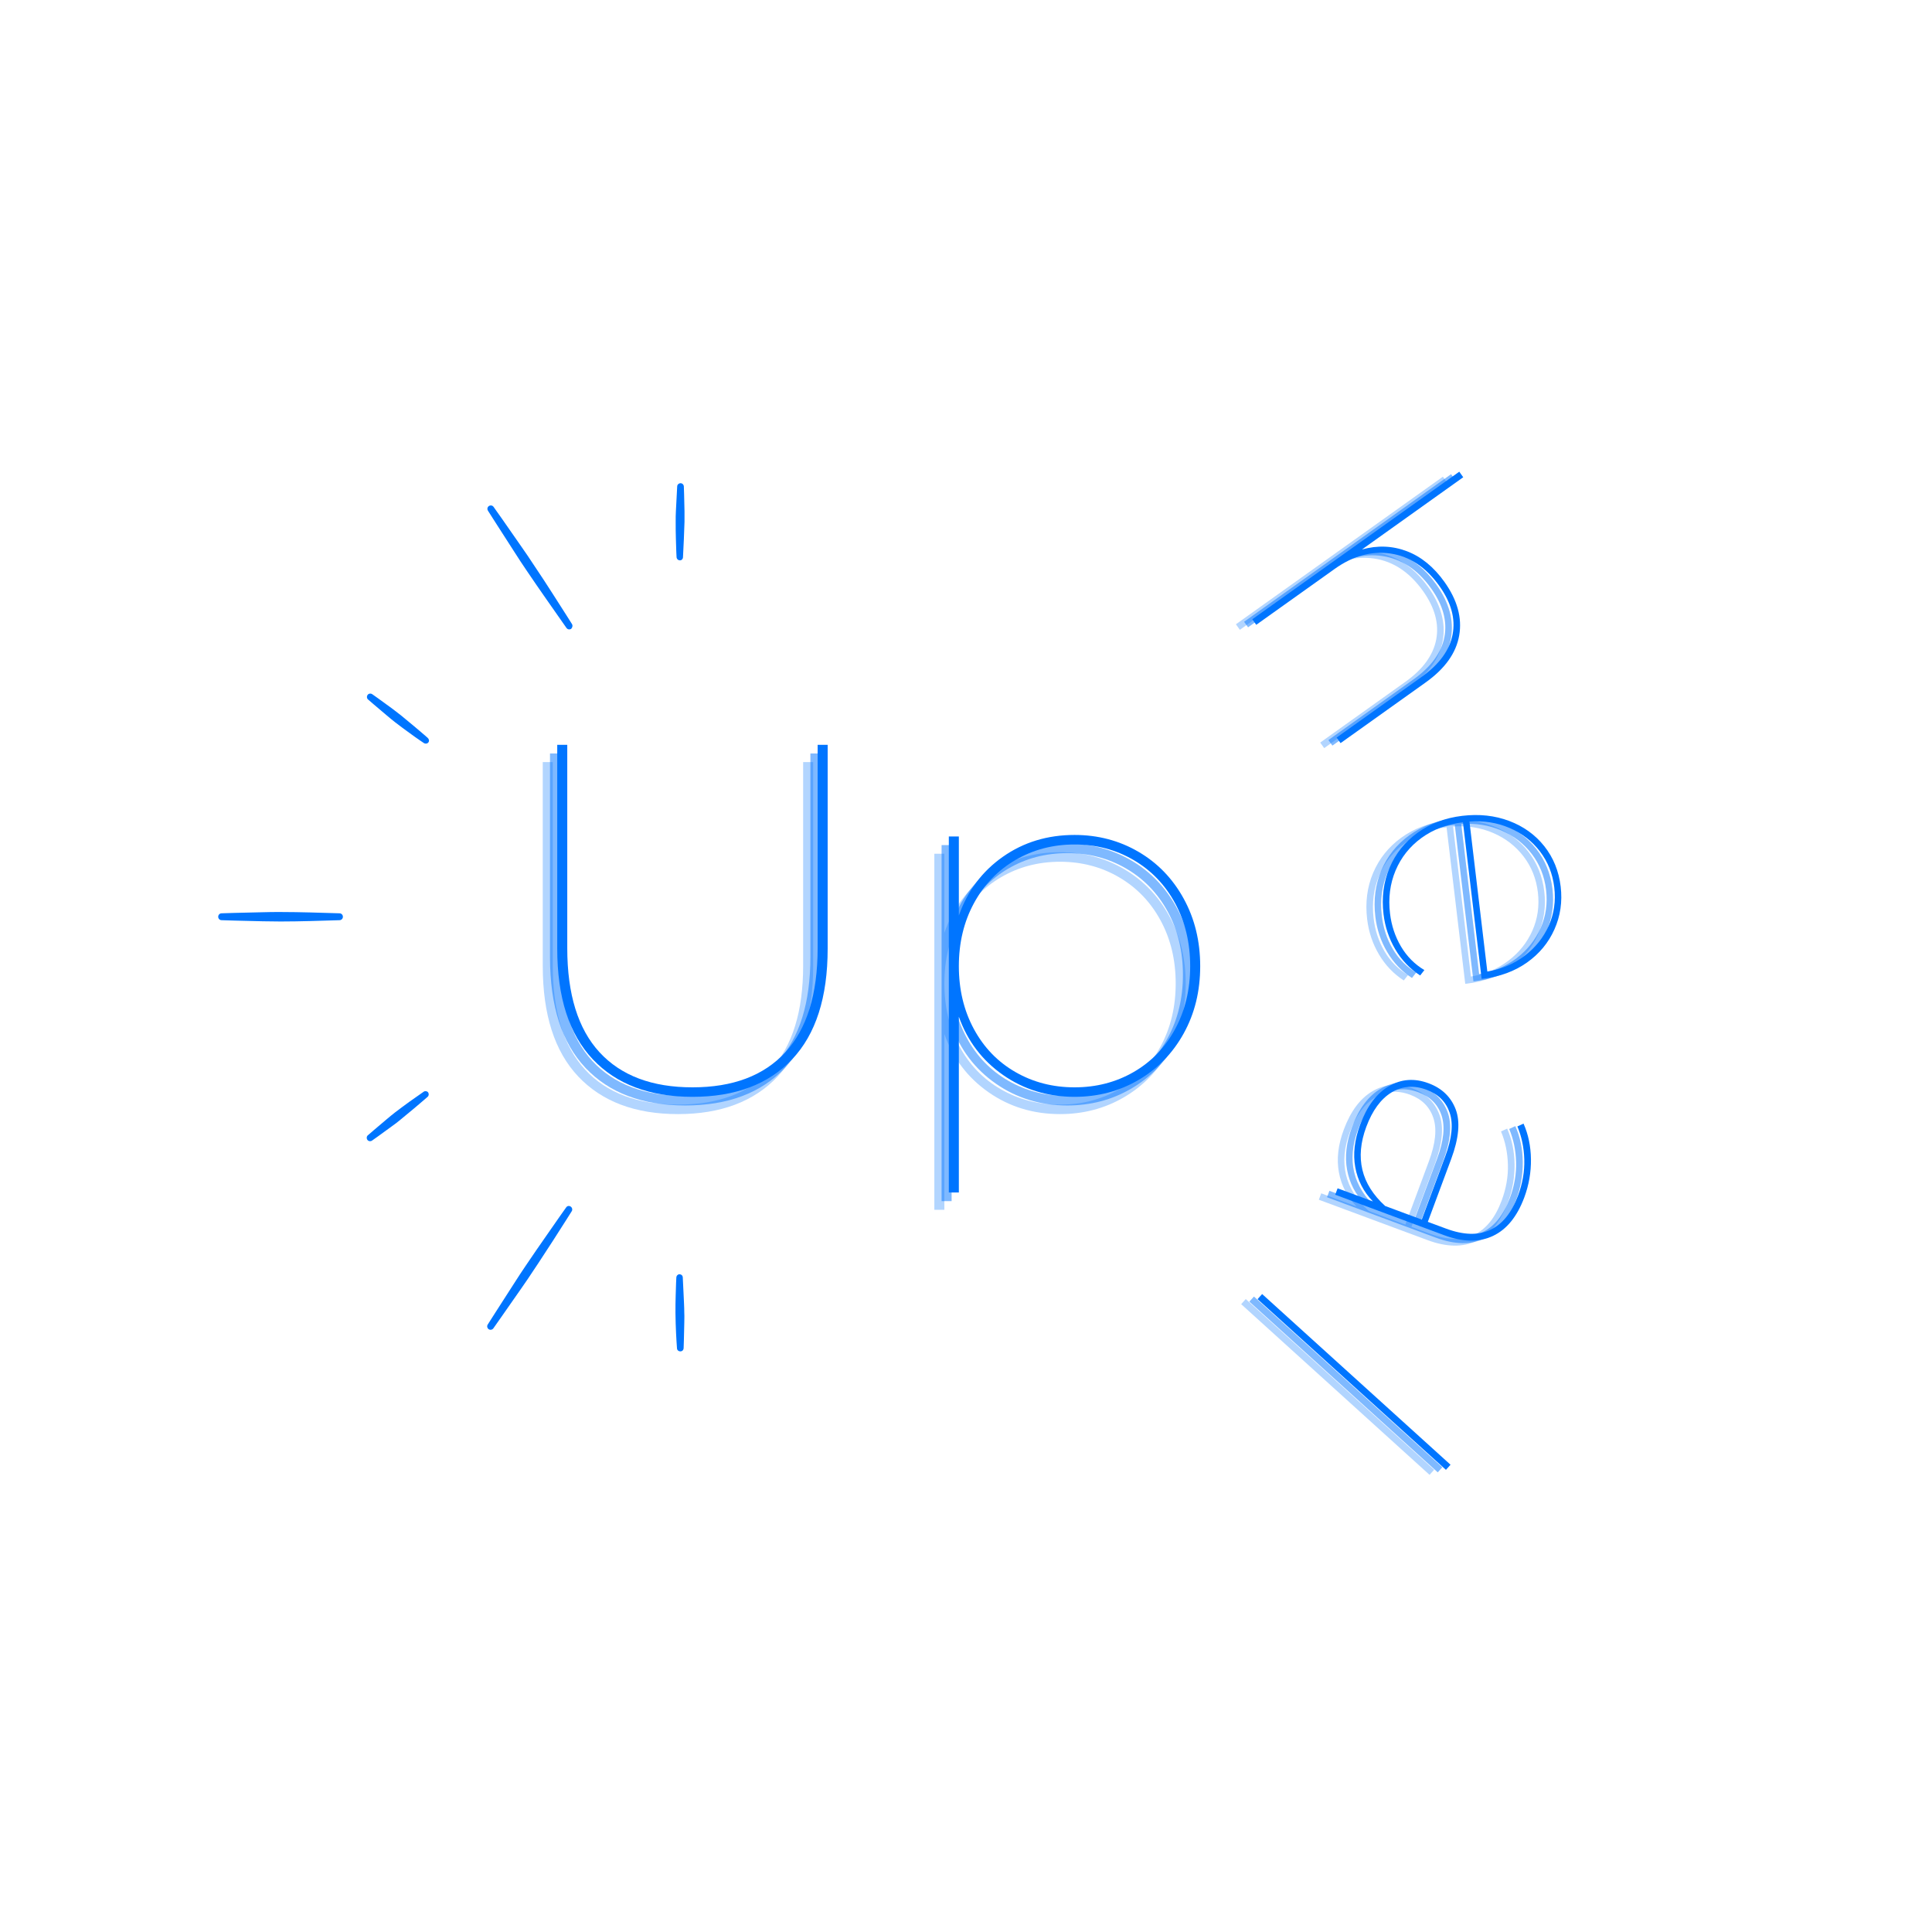 <svg xmlns="http://www.w3.org/2000/svg" xmlns:xlink="http://www.w3.org/1999/xlink" width="1080" zoomAndPan="magnify" viewBox="0 0 810 810" height="1080" preserveAspectRatio="xMidYMid meet" version="1.0"><defs><g/><clipPath id="id1"><path d="M 91.359 382 L 144 382 L 144 387 L 91.359 387 Z M 91.359 382 " clip-rule="nonzero"/></clipPath><clipPath id="id2"><path d="M 283 534 L 287 534 L 287 566.566 L 283 566.566 Z M 283 534 " clip-rule="nonzero"/></clipPath><clipPath id="id3"><path d="M 283 202.59 L 287 202.59 L 287 235 L 283 235 Z M 283 202.59 " clip-rule="nonzero"/></clipPath></defs><g fill="rgb(0%, 45.879%, 100%)" fill-opacity="0.302"><g transform="translate(200.898, 466.466)"><g><path d="M 83.344 0.625 C 65.426 0.625 51.5 -4.617 41.562 -15.109 C 31.625 -25.609 26.656 -41.078 26.656 -61.516 L 26.656 -146.953 L 30.859 -146.953 L 30.859 -61.719 C 30.859 -42.406 35.367 -27.848 44.391 -18.047 C 53.422 -8.254 66.406 -3.359 83.344 -3.359 C 100.281 -3.359 113.258 -8.254 122.281 -18.047 C 131.312 -27.848 135.828 -42.406 135.828 -61.719 L 135.828 -146.953 L 140.031 -146.953 L 140.031 -61.516 C 140.031 -41.078 135.062 -25.609 125.125 -15.109 C 115.188 -4.617 101.258 0.625 83.344 0.625 Z M 83.344 0.625 "/></g></g></g><g fill="rgb(0%, 45.879%, 100%)" fill-opacity="0.302"><g transform="translate(367.586, 466.466)"><g><path d="M 76.844 -109.172 C 86.633 -109.172 95.551 -106.828 103.594 -102.141 C 111.645 -97.453 117.977 -90.906 122.594 -82.5 C 127.219 -74.102 129.531 -64.656 129.531 -54.156 C 129.531 -43.664 127.219 -34.254 122.594 -25.922 C 117.977 -17.598 111.645 -11.094 103.594 -6.406 C 95.551 -1.719 86.633 0.625 76.844 0.625 C 65.645 0.625 55.672 -2.414 46.922 -8.5 C 38.172 -14.594 31.977 -22.742 28.344 -32.953 L 28.344 40.734 L 24.141 40.734 L 24.141 -108.531 L 28.344 -108.531 L 28.344 -75.375 C 31.977 -85.727 38.133 -93.945 46.812 -100.031 C 55.488 -106.125 65.5 -109.172 76.844 -109.172 Z M 76.844 -3.359 C 85.938 -3.359 94.191 -5.492 101.609 -9.766 C 109.023 -14.035 114.832 -20.051 119.031 -27.812 C 123.227 -35.582 125.328 -44.363 125.328 -54.156 C 125.328 -63.957 123.227 -72.738 119.031 -80.5 C 114.832 -88.27 109.023 -94.32 101.609 -98.656 C 94.191 -103 85.938 -105.172 76.844 -105.172 C 67.738 -105.172 59.477 -103 52.062 -98.656 C 44.645 -94.32 38.836 -88.27 34.641 -80.5 C 30.441 -72.738 28.344 -63.957 28.344 -54.156 C 28.344 -44.363 30.441 -35.582 34.641 -27.812 C 38.836 -20.051 44.645 -14.035 52.062 -9.766 C 59.477 -5.492 67.738 -3.359 76.844 -3.359 Z M 76.844 -3.359 "/></g></g></g><g fill="rgb(0%, 45.879%, 100%)" fill-opacity="0.502"><g transform="translate(203.934, 462.847)"><g><path d="M 83.344 0.625 C 65.426 0.625 51.5 -4.617 41.562 -15.109 C 31.625 -25.609 26.656 -41.078 26.656 -61.516 L 26.656 -146.953 L 30.859 -146.953 L 30.859 -61.719 C 30.859 -42.406 35.367 -27.848 44.391 -18.047 C 53.422 -8.254 66.406 -3.359 83.344 -3.359 C 100.281 -3.359 113.258 -8.254 122.281 -18.047 C 131.312 -27.848 135.828 -42.406 135.828 -61.719 L 135.828 -146.953 L 140.031 -146.953 L 140.031 -61.516 C 140.031 -41.078 135.062 -25.609 125.125 -15.109 C 115.188 -4.617 101.258 0.625 83.344 0.625 Z M 83.344 0.625 "/></g></g></g><g fill="rgb(0%, 45.879%, 100%)" fill-opacity="0.502"><g transform="translate(370.623, 462.847)"><g><path d="M 76.844 -109.172 C 86.633 -109.172 95.551 -106.828 103.594 -102.141 C 111.645 -97.453 117.977 -90.906 122.594 -82.5 C 127.219 -74.102 129.531 -64.656 129.531 -54.156 C 129.531 -43.664 127.219 -34.254 122.594 -25.922 C 117.977 -17.598 111.645 -11.094 103.594 -6.406 C 95.551 -1.719 86.633 0.625 76.844 0.625 C 65.645 0.625 55.672 -2.414 46.922 -8.5 C 38.172 -14.594 31.977 -22.742 28.344 -32.953 L 28.344 40.734 L 24.141 40.734 L 24.141 -108.531 L 28.344 -108.531 L 28.344 -75.375 C 31.977 -85.727 38.133 -93.945 46.812 -100.031 C 55.488 -106.125 65.5 -109.172 76.844 -109.172 Z M 76.844 -3.359 C 85.938 -3.359 94.191 -5.492 101.609 -9.766 C 109.023 -14.035 114.832 -20.051 119.031 -27.812 C 123.227 -35.582 125.328 -44.363 125.328 -54.156 C 125.328 -63.957 123.227 -72.738 119.031 -80.5 C 114.832 -88.27 109.023 -94.32 101.609 -98.656 C 94.191 -103 85.938 -105.172 76.844 -105.172 C 67.738 -105.172 59.477 -103 52.062 -98.656 C 44.645 -94.32 38.836 -88.27 34.641 -80.5 C 30.441 -72.738 28.344 -63.957 28.344 -54.156 C 28.344 -44.363 30.441 -35.582 34.641 -27.812 C 38.836 -20.051 44.645 -14.035 52.062 -9.766 C 59.477 -5.492 67.738 -3.359 76.844 -3.359 Z M 76.844 -3.359 "/></g></g></g><g fill="rgb(0%, 45.879%, 100%)" fill-opacity="1"><g transform="translate(206.97, 459.228)"><g><path d="M 83.344 0.625 C 65.426 0.625 51.5 -4.617 41.562 -15.109 C 31.625 -25.609 26.656 -41.078 26.656 -61.516 L 26.656 -146.953 L 30.859 -146.953 L 30.859 -61.719 C 30.859 -42.406 35.367 -27.848 44.391 -18.047 C 53.422 -8.254 66.406 -3.359 83.344 -3.359 C 100.281 -3.359 113.258 -8.254 122.281 -18.047 C 131.312 -27.848 135.828 -42.406 135.828 -61.719 L 135.828 -146.953 L 140.031 -146.953 L 140.031 -61.516 C 140.031 -41.078 135.062 -25.609 125.125 -15.109 C 115.188 -4.617 101.258 0.625 83.344 0.625 Z M 83.344 0.625 "/></g></g></g><g fill="rgb(0%, 45.879%, 100%)" fill-opacity="1"><g transform="translate(373.659, 459.228)"><g><path d="M 76.844 -109.172 C 86.633 -109.172 95.551 -106.828 103.594 -102.141 C 111.645 -97.453 117.977 -90.906 122.594 -82.5 C 127.219 -74.102 129.531 -64.656 129.531 -54.156 C 129.531 -43.664 127.219 -34.254 122.594 -25.922 C 117.977 -17.598 111.645 -11.094 103.594 -6.406 C 95.551 -1.719 86.633 0.625 76.844 0.625 C 65.645 0.625 55.672 -2.414 46.922 -8.5 C 38.172 -14.594 31.977 -22.742 28.344 -32.953 L 28.344 40.734 L 24.141 40.734 L 24.141 -108.531 L 28.344 -108.531 L 28.344 -75.375 C 31.977 -85.727 38.133 -93.945 46.812 -100.031 C 55.488 -106.125 65.5 -109.172 76.844 -109.172 Z M 76.844 -3.359 C 85.938 -3.359 94.191 -5.492 101.609 -9.766 C 109.023 -14.035 114.832 -20.051 119.031 -27.812 C 123.227 -35.582 125.328 -44.363 125.328 -54.156 C 125.328 -63.957 123.227 -72.738 119.031 -80.5 C 114.832 -88.27 109.023 -94.32 101.609 -98.656 C 94.191 -103 85.938 -105.172 76.844 -105.172 C 67.738 -105.172 59.477 -103 52.062 -98.656 C 44.645 -94.32 38.836 -88.27 34.641 -80.5 C 30.441 -72.738 28.344 -63.957 28.344 -54.156 C 28.344 -44.363 30.441 -35.582 34.641 -27.812 C 38.836 -20.051 44.645 -14.035 52.062 -9.766 C 59.477 -5.492 67.738 -3.359 76.844 -3.359 Z M 76.844 -3.359 "/></g></g></g><g fill="rgb(0%, 45.879%, 100%)" fill-opacity="0.502"><g transform="translate(512, 247.228)"><g><path d="M 90.172 -2.188 C 95.555 5.375 97.613 12.836 96.344 20.203 C 95.082 27.578 90.395 34.156 82.281 39.938 L 46.609 65.375 L 44.938 63.047 L 80.609 37.609 C 88.016 32.328 92.336 26.391 93.578 19.797 C 94.828 13.203 92.977 6.438 88.031 -0.5 C 82.414 -8.363 75.617 -12.895 67.641 -14.094 C 59.672 -15.301 51.828 -13.148 44.109 -7.641 L 11.25 15.781 L 9.594 13.453 L 96.375 -48.422 L 98.031 -46.094 L 55.578 -15.812 C 62.066 -17.613 68.328 -17.375 74.359 -15.094 C 80.391 -12.812 85.66 -8.508 90.172 -2.188 Z M 90.172 -2.188 "/></g></g></g><g fill="rgb(0%, 45.879%, 100%)" fill-opacity="0.502"><g transform="translate(571.745, 339.799)"><g><path d="M 46 71.625 L 38.172 6 C 31.516 6.789 25.723 8.973 20.797 12.547 C 15.879 16.129 12.254 20.688 9.922 26.219 C 7.598 31.758 6.82 37.766 7.594 44.234 C 8.188 49.266 9.719 53.875 12.188 58.062 C 14.664 62.25 17.938 65.547 22 67.953 L 20.234 70.219 C 15.941 67.438 12.469 63.789 9.812 59.281 C 7.156 54.781 5.508 49.867 4.875 44.547 C 4.031 37.516 4.867 31.023 7.391 25.078 C 9.922 19.129 13.848 14.223 19.172 10.359 C 24.504 6.504 30.734 4.148 37.859 3.297 C 44.984 2.453 51.551 3.164 57.562 5.438 C 63.57 7.707 68.477 11.238 72.281 16.031 C 76.082 20.832 78.367 26.473 79.141 32.953 C 79.898 39.316 79.023 45.301 76.516 50.906 C 74.016 56.52 70.18 61.148 65.016 64.797 C 59.848 68.453 53.75 70.703 46.719 71.547 Z M 76.453 33.281 C 75.773 27.57 73.773 22.551 70.453 18.219 C 67.129 13.883 62.879 10.602 57.703 8.375 C 52.523 6.156 46.922 5.254 40.891 5.672 L 48.391 68.578 C 54.348 67.586 59.578 65.375 64.078 61.938 C 68.586 58.508 71.945 54.301 74.156 49.312 C 76.363 44.32 77.129 38.977 76.453 33.281 Z M 76.453 33.281 "/></g></g></g><g fill="rgb(0%, 45.879%, 100%)" fill-opacity="0.502"><g transform="translate(579.627, 439.333)"><g><path d="M 56.016 63.719 C 53.004 71.789 48.617 77.18 42.859 79.891 C 37.098 82.609 30.27 82.5 22.375 79.562 L -23.266 62.609 L -22.266 59.922 L -7.453 65.422 C -11.379 61.398 -13.848 56.625 -14.859 51.094 C -15.867 45.562 -15.188 39.609 -12.812 33.234 C -9.945 25.516 -5.93 20.141 -0.766 17.109 C 4.398 14.078 9.941 13.664 15.859 15.875 C 21.43 17.938 25.219 21.562 27.219 26.75 C 29.219 31.938 28.602 38.883 25.375 47.594 L 15.562 73.984 L 23.234 76.828 C 30.516 79.535 36.688 79.707 41.75 77.344 C 46.82 74.988 50.707 70.172 53.406 62.891 C 55.281 57.859 56.145 52.844 56 47.844 C 55.863 42.844 54.898 38.223 53.109 33.984 L 55.688 32.797 C 57.688 37.305 58.723 42.285 58.797 47.734 C 58.867 53.18 57.941 58.508 56.016 63.719 Z M -10.25 34.188 C -15.051 47.113 -12.41 58.16 -2.328 67.328 L 13.016 73.031 L 22.875 46.5 C 25.676 38.969 26.297 32.891 24.734 28.266 C 23.18 23.648 19.941 20.426 15.016 18.594 C 9.711 16.625 4.816 17.004 0.328 19.734 C -4.148 22.461 -7.676 27.281 -10.25 34.188 Z M -10.25 34.188 "/></g></g></g><g fill="rgb(0%, 45.879%, 100%)" fill-opacity="0.502"><g transform="translate(536.815, 531.35)"><g><path d="M 67.891 83.797 L 65.969 85.938 L -13.016 14.375 L -11.094 12.234 Z M 67.891 83.797 "/></g></g></g><g fill="rgb(0%, 45.879%, 100%)" fill-opacity="0.302"><g transform="translate(508.566, 248.278)"><g><path d="M 90.172 -2.188 C 95.555 5.375 97.613 12.836 96.344 20.203 C 95.082 27.578 90.395 34.156 82.281 39.938 L 46.609 65.375 L 44.938 63.047 L 80.609 37.609 C 88.016 32.328 92.336 26.391 93.578 19.797 C 94.828 13.203 92.977 6.438 88.031 -0.5 C 82.414 -8.363 75.617 -12.895 67.641 -14.094 C 59.672 -15.301 51.828 -13.148 44.109 -7.641 L 11.25 15.781 L 9.594 13.453 L 96.375 -48.422 L 98.031 -46.094 L 55.578 -15.812 C 62.066 -17.613 68.328 -17.375 74.359 -15.094 C 80.391 -12.812 85.66 -8.508 90.172 -2.188 Z M 90.172 -2.188 "/></g></g></g><g fill="rgb(0%, 45.879%, 100%)" fill-opacity="0.302"><g transform="translate(568.311, 340.849)"><g><path d="M 46 71.625 L 38.172 6 C 31.516 6.789 25.723 8.973 20.797 12.547 C 15.879 16.129 12.254 20.688 9.922 26.219 C 7.598 31.758 6.82 37.766 7.594 44.234 C 8.188 49.266 9.719 53.875 12.188 58.062 C 14.664 62.25 17.938 65.547 22 67.953 L 20.234 70.219 C 15.941 67.438 12.469 63.789 9.812 59.281 C 7.156 54.781 5.508 49.867 4.875 44.547 C 4.031 37.516 4.867 31.023 7.391 25.078 C 9.922 19.129 13.848 14.223 19.172 10.359 C 24.504 6.504 30.734 4.148 37.859 3.297 C 44.984 2.453 51.551 3.164 57.562 5.438 C 63.57 7.707 68.477 11.238 72.281 16.031 C 76.082 20.832 78.367 26.473 79.141 32.953 C 79.898 39.316 79.023 45.301 76.516 50.906 C 74.016 56.52 70.18 61.148 65.016 64.797 C 59.848 68.453 53.75 70.703 46.719 71.547 Z M 76.453 33.281 C 75.773 27.57 73.773 22.551 70.453 18.219 C 67.129 13.883 62.879 10.602 57.703 8.375 C 52.523 6.156 46.922 5.254 40.891 5.672 L 48.391 68.578 C 54.348 67.586 59.578 65.375 64.078 61.938 C 68.586 58.508 71.945 54.301 74.156 49.312 C 76.363 44.32 77.129 38.977 76.453 33.281 Z M 76.453 33.281 "/></g></g></g><g fill="rgb(0%, 45.879%, 100%)" fill-opacity="0.302"><g transform="translate(576.193, 440.383)"><g><path d="M 56.016 63.719 C 53.004 71.789 48.617 77.18 42.859 79.891 C 37.098 82.609 30.27 82.5 22.375 79.562 L -23.266 62.609 L -22.266 59.922 L -7.453 65.422 C -11.379 61.398 -13.848 56.625 -14.859 51.094 C -15.867 45.562 -15.188 39.609 -12.812 33.234 C -9.945 25.516 -5.93 20.141 -0.766 17.109 C 4.398 14.078 9.941 13.664 15.859 15.875 C 21.43 17.938 25.219 21.562 27.219 26.75 C 29.219 31.938 28.602 38.883 25.375 47.594 L 15.562 73.984 L 23.234 76.828 C 30.516 79.535 36.688 79.707 41.75 77.344 C 46.82 74.988 50.707 70.172 53.406 62.891 C 55.281 57.859 56.145 52.844 56 47.844 C 55.863 42.844 54.898 38.223 53.109 33.984 L 55.688 32.797 C 57.688 37.305 58.723 42.285 58.797 47.734 C 58.867 53.18 57.941 58.508 56.016 63.719 Z M -10.25 34.188 C -15.051 47.113 -12.41 58.16 -2.328 67.328 L 13.016 73.031 L 22.875 46.5 C 25.676 38.969 26.297 32.891 24.734 28.266 C 23.18 23.648 19.941 20.426 15.016 18.594 C 9.711 16.625 4.816 17.004 0.328 19.734 C -4.148 22.461 -7.676 27.281 -10.25 34.188 Z M -10.25 34.188 "/></g></g></g><g fill="rgb(0%, 45.879%, 100%)" fill-opacity="0.302"><g transform="translate(533.381, 532.4)"><g><path d="M 67.891 83.797 L 65.969 85.938 L -13.016 14.375 L -11.094 12.234 Z M 67.891 83.797 "/></g></g></g><g fill="rgb(0%, 45.879%, 100%)" fill-opacity="1"><g transform="translate(515.435, 246.178)"><g><path d="M 90.172 -2.188 C 95.555 5.375 97.613 12.836 96.344 20.203 C 95.082 27.578 90.395 34.156 82.281 39.938 L 46.609 65.375 L 44.938 63.047 L 80.609 37.609 C 88.016 32.328 92.336 26.391 93.578 19.797 C 94.828 13.203 92.977 6.438 88.031 -0.5 C 82.414 -8.363 75.617 -12.895 67.641 -14.094 C 59.672 -15.301 51.828 -13.148 44.109 -7.641 L 11.25 15.781 L 9.594 13.453 L 96.375 -48.422 L 98.031 -46.094 L 55.578 -15.812 C 62.066 -17.613 68.328 -17.375 74.359 -15.094 C 80.391 -12.812 85.66 -8.508 90.172 -2.188 Z M 90.172 -2.188 "/></g></g></g><g fill="rgb(0%, 45.879%, 100%)" fill-opacity="1"><g transform="translate(575.179, 338.749)"><g><path d="M 46 71.625 L 38.172 6 C 31.516 6.789 25.723 8.973 20.797 12.547 C 15.879 16.129 12.254 20.688 9.922 26.219 C 7.598 31.758 6.82 37.766 7.594 44.234 C 8.188 49.266 9.719 53.875 12.188 58.062 C 14.664 62.25 17.938 65.547 22 67.953 L 20.234 70.219 C 15.941 67.438 12.469 63.789 9.812 59.281 C 7.156 54.781 5.508 49.867 4.875 44.547 C 4.031 37.516 4.867 31.023 7.391 25.078 C 9.922 19.129 13.848 14.223 19.172 10.359 C 24.504 6.504 30.734 4.148 37.859 3.297 C 44.984 2.453 51.551 3.164 57.562 5.438 C 63.57 7.707 68.477 11.238 72.281 16.031 C 76.082 20.832 78.367 26.473 79.141 32.953 C 79.898 39.316 79.023 45.301 76.516 50.906 C 74.016 56.52 70.18 61.148 65.016 64.797 C 59.848 68.453 53.75 70.703 46.719 71.547 Z M 76.453 33.281 C 75.773 27.57 73.773 22.551 70.453 18.219 C 67.129 13.883 62.879 10.602 57.703 8.375 C 52.523 6.156 46.922 5.254 40.891 5.672 L 48.391 68.578 C 54.348 67.586 59.578 65.375 64.078 61.938 C 68.586 58.508 71.945 54.301 74.156 49.312 C 76.363 44.32 77.129 38.977 76.453 33.281 Z M 76.453 33.281 "/></g></g></g><g fill="rgb(0%, 45.879%, 100%)" fill-opacity="1"><g transform="translate(583.061, 438.283)"><g><path d="M 56.016 63.719 C 53.004 71.789 48.617 77.18 42.859 79.891 C 37.098 82.609 30.27 82.5 22.375 79.562 L -23.266 62.609 L -22.266 59.922 L -7.453 65.422 C -11.379 61.398 -13.848 56.625 -14.859 51.094 C -15.867 45.562 -15.188 39.609 -12.812 33.234 C -9.945 25.516 -5.93 20.141 -0.766 17.109 C 4.398 14.078 9.941 13.664 15.859 15.875 C 21.43 17.938 25.219 21.562 27.219 26.75 C 29.219 31.938 28.602 38.883 25.375 47.594 L 15.562 73.984 L 23.234 76.828 C 30.516 79.535 36.688 79.707 41.75 77.344 C 46.82 74.988 50.707 70.172 53.406 62.891 C 55.281 57.859 56.145 52.844 56 47.844 C 55.863 42.844 54.898 38.223 53.109 33.984 L 55.688 32.797 C 57.688 37.305 58.723 42.285 58.797 47.734 C 58.867 53.18 57.941 58.508 56.016 63.719 Z M -10.25 34.188 C -15.051 47.113 -12.41 58.16 -2.328 67.328 L 13.016 73.031 L 22.875 46.5 C 25.676 38.969 26.297 32.891 24.734 28.266 C 23.18 23.648 19.941 20.426 15.016 18.594 C 9.711 16.625 4.816 17.004 0.328 19.734 C -4.148 22.461 -7.676 27.281 -10.25 34.188 Z M -10.25 34.188 "/></g></g></g><g fill="rgb(0%, 45.879%, 100%)" fill-opacity="1"><g transform="translate(540.25, 530.3)"><g><path d="M 67.891 83.797 L 65.969 85.938 L -13.016 14.375 L -11.094 12.234 Z M 67.891 83.797 "/></g></g></g><g clip-path="url(#id1)"><path fill="rgb(0%, 45.879%, 100%)" d="M 142.316 382.906 C 142.316 382.906 137.09 382.727 129.969 382.547 C 126.184 382.457 121.949 382.367 117.621 382.367 C 115.098 382.367 112.664 382.367 110.23 382.457 C 100.766 382.637 92.926 382.906 92.926 382.906 C 92.113 382.906 91.484 383.539 91.484 384.352 C 91.484 385.164 92.113 385.797 92.926 385.797 C 92.926 385.797 100.766 386.066 110.23 386.25 C 112.664 386.25 115.098 386.34 117.621 386.34 C 121.949 386.34 126.184 386.25 129.969 386.156 C 137.09 385.977 142.316 385.797 142.316 385.797 C 143.129 385.797 143.762 385.164 143.762 384.352 C 143.762 383.539 143.129 382.906 142.316 382.906 Z M 142.316 382.906 " fill-opacity="1" fill-rule="nonzero"/></g><path fill="rgb(0%, 45.879%, 100%)" d="M 177.559 457.762 C 177.559 457.762 174.945 459.566 171.52 462.004 C 169.719 463.359 167.645 464.805 165.57 466.43 C 164.398 467.332 163.227 468.324 162.148 469.227 C 157.82 472.84 154.305 475.91 154.305 475.91 C 153.676 476.363 153.586 477.266 154.035 477.895 C 154.484 478.527 155.387 478.617 156.02 478.168 C 156.02 478.168 159.895 475.457 164.398 472.117 C 165.57 471.305 166.742 470.402 167.914 469.41 C 169.898 467.785 171.883 466.156 173.594 464.715 C 176.84 462.004 179.18 459.93 179.18 459.93 C 179.812 459.477 179.902 458.574 179.453 457.941 C 179 457.398 178.102 457.309 177.559 457.762 Z M 177.559 457.762 " fill-opacity="1" fill-rule="nonzero"/><path fill="rgb(0%, 45.879%, 100%)" d="M 179.273 309.316 C 179.273 309.316 176.93 307.242 173.684 304.531 C 171.973 303.086 169.988 301.461 168.004 299.836 C 166.832 298.934 165.66 298.031 164.488 297.129 C 159.984 293.789 156.109 291.078 156.109 291.078 C 155.477 290.625 154.574 290.719 154.125 291.348 C 153.676 291.98 153.766 292.883 154.395 293.336 C 154.395 293.336 157.91 296.406 162.238 300.016 C 163.32 300.922 164.488 301.914 165.66 302.816 C 167.645 304.352 169.719 305.887 171.609 307.242 C 175.035 309.77 177.648 311.484 177.648 311.484 C 178.281 311.938 179.18 311.848 179.633 311.215 C 180.082 310.582 179.812 309.77 179.273 309.316 Z M 179.273 309.316 " fill-opacity="1" fill-rule="nonzero"/><g clip-path="url(#id2)"><path fill="rgb(0%, 45.879%, 100%)" d="M 283.555 535.684 C 283.555 535.684 283.375 538.844 283.285 543.09 C 283.191 545.348 283.191 547.875 283.191 550.492 C 283.191 552.027 283.285 553.473 283.285 554.918 C 283.465 560.605 283.824 565.211 283.824 565.211 C 283.824 566.023 284.453 566.566 285.266 566.566 C 286.078 566.566 286.617 565.934 286.617 565.121 C 286.617 565.121 286.797 560.426 286.887 554.828 C 286.887 553.383 286.98 551.938 286.887 550.402 C 286.887 547.875 286.707 545.254 286.617 543 C 286.438 538.754 286.258 535.594 286.258 535.594 C 286.258 534.781 285.625 534.238 284.816 534.238 C 284.184 534.238 283.555 534.871 283.555 535.684 Z M 283.555 535.684 " fill-opacity="1" fill-rule="nonzero"/></g><g clip-path="url(#id3)"><path fill="rgb(0%, 45.879%, 100%)" d="M 286.348 233.562 C 286.348 233.562 286.527 230.402 286.707 226.156 C 286.797 223.898 286.887 221.371 286.98 218.754 C 286.98 217.219 286.98 215.773 286.98 214.328 C 286.887 208.641 286.707 204.035 286.707 204.035 C 286.707 203.223 286.078 202.59 285.355 202.59 C 284.547 202.59 283.914 203.223 283.914 203.945 C 283.914 203.945 283.645 208.641 283.375 214.238 C 283.285 215.684 283.285 217.129 283.285 218.664 C 283.285 221.191 283.285 223.809 283.375 226.066 C 283.465 230.312 283.645 233.473 283.645 233.473 C 283.645 234.285 284.273 234.914 284.996 234.914 C 285.715 235.008 286.348 234.375 286.348 233.562 Z M 286.348 233.562 " fill-opacity="1" fill-rule="nonzero"/></g><path fill="rgb(0%, 45.879%, 100%)" d="M 237.406 506.16 C 237.406 506.16 233.711 511.305 228.934 518.258 C 226.32 521.961 223.438 526.203 220.551 530.449 C 218.84 532.977 217.219 535.414 215.684 537.852 C 209.555 547.332 204.508 555.277 204.508 555.277 C 204.059 555.91 204.238 556.812 204.867 557.266 C 205.5 557.715 206.402 557.535 206.852 556.902 C 206.852 556.902 212.258 549.23 218.66 540.02 C 220.281 537.672 221.992 535.234 223.617 532.703 C 226.5 528.461 229.203 524.125 231.727 520.336 C 236.324 513.203 239.66 507.875 239.66 507.875 C 240.109 507.242 239.93 506.34 239.301 505.887 C 238.668 505.438 237.855 505.527 237.406 506.16 Z M 237.406 506.16 " fill-opacity="1" fill-rule="nonzero"/><path fill="rgb(0%, 45.879%, 100%)" d="M 239.75 261.551 C 239.75 261.551 236.414 256.227 231.816 249.09 C 229.383 245.301 226.59 240.965 223.707 236.723 C 222.086 234.191 220.371 231.754 218.75 229.406 C 212.352 220.109 206.941 212.523 206.941 212.523 C 206.492 211.891 205.68 211.711 204.961 212.16 C 204.328 212.613 204.148 213.426 204.598 214.148 C 204.598 214.148 209.645 222.094 215.773 231.574 C 217.309 234.012 218.93 236.449 220.641 238.98 C 223.527 243.223 226.41 247.465 229.023 251.168 C 233.891 258.121 237.496 263.27 237.496 263.27 C 237.945 263.898 238.758 264.082 239.48 263.629 C 240.02 263.086 240.199 262.184 239.75 261.551 Z M 239.75 261.551 " fill-opacity="1" fill-rule="nonzero"/></svg>